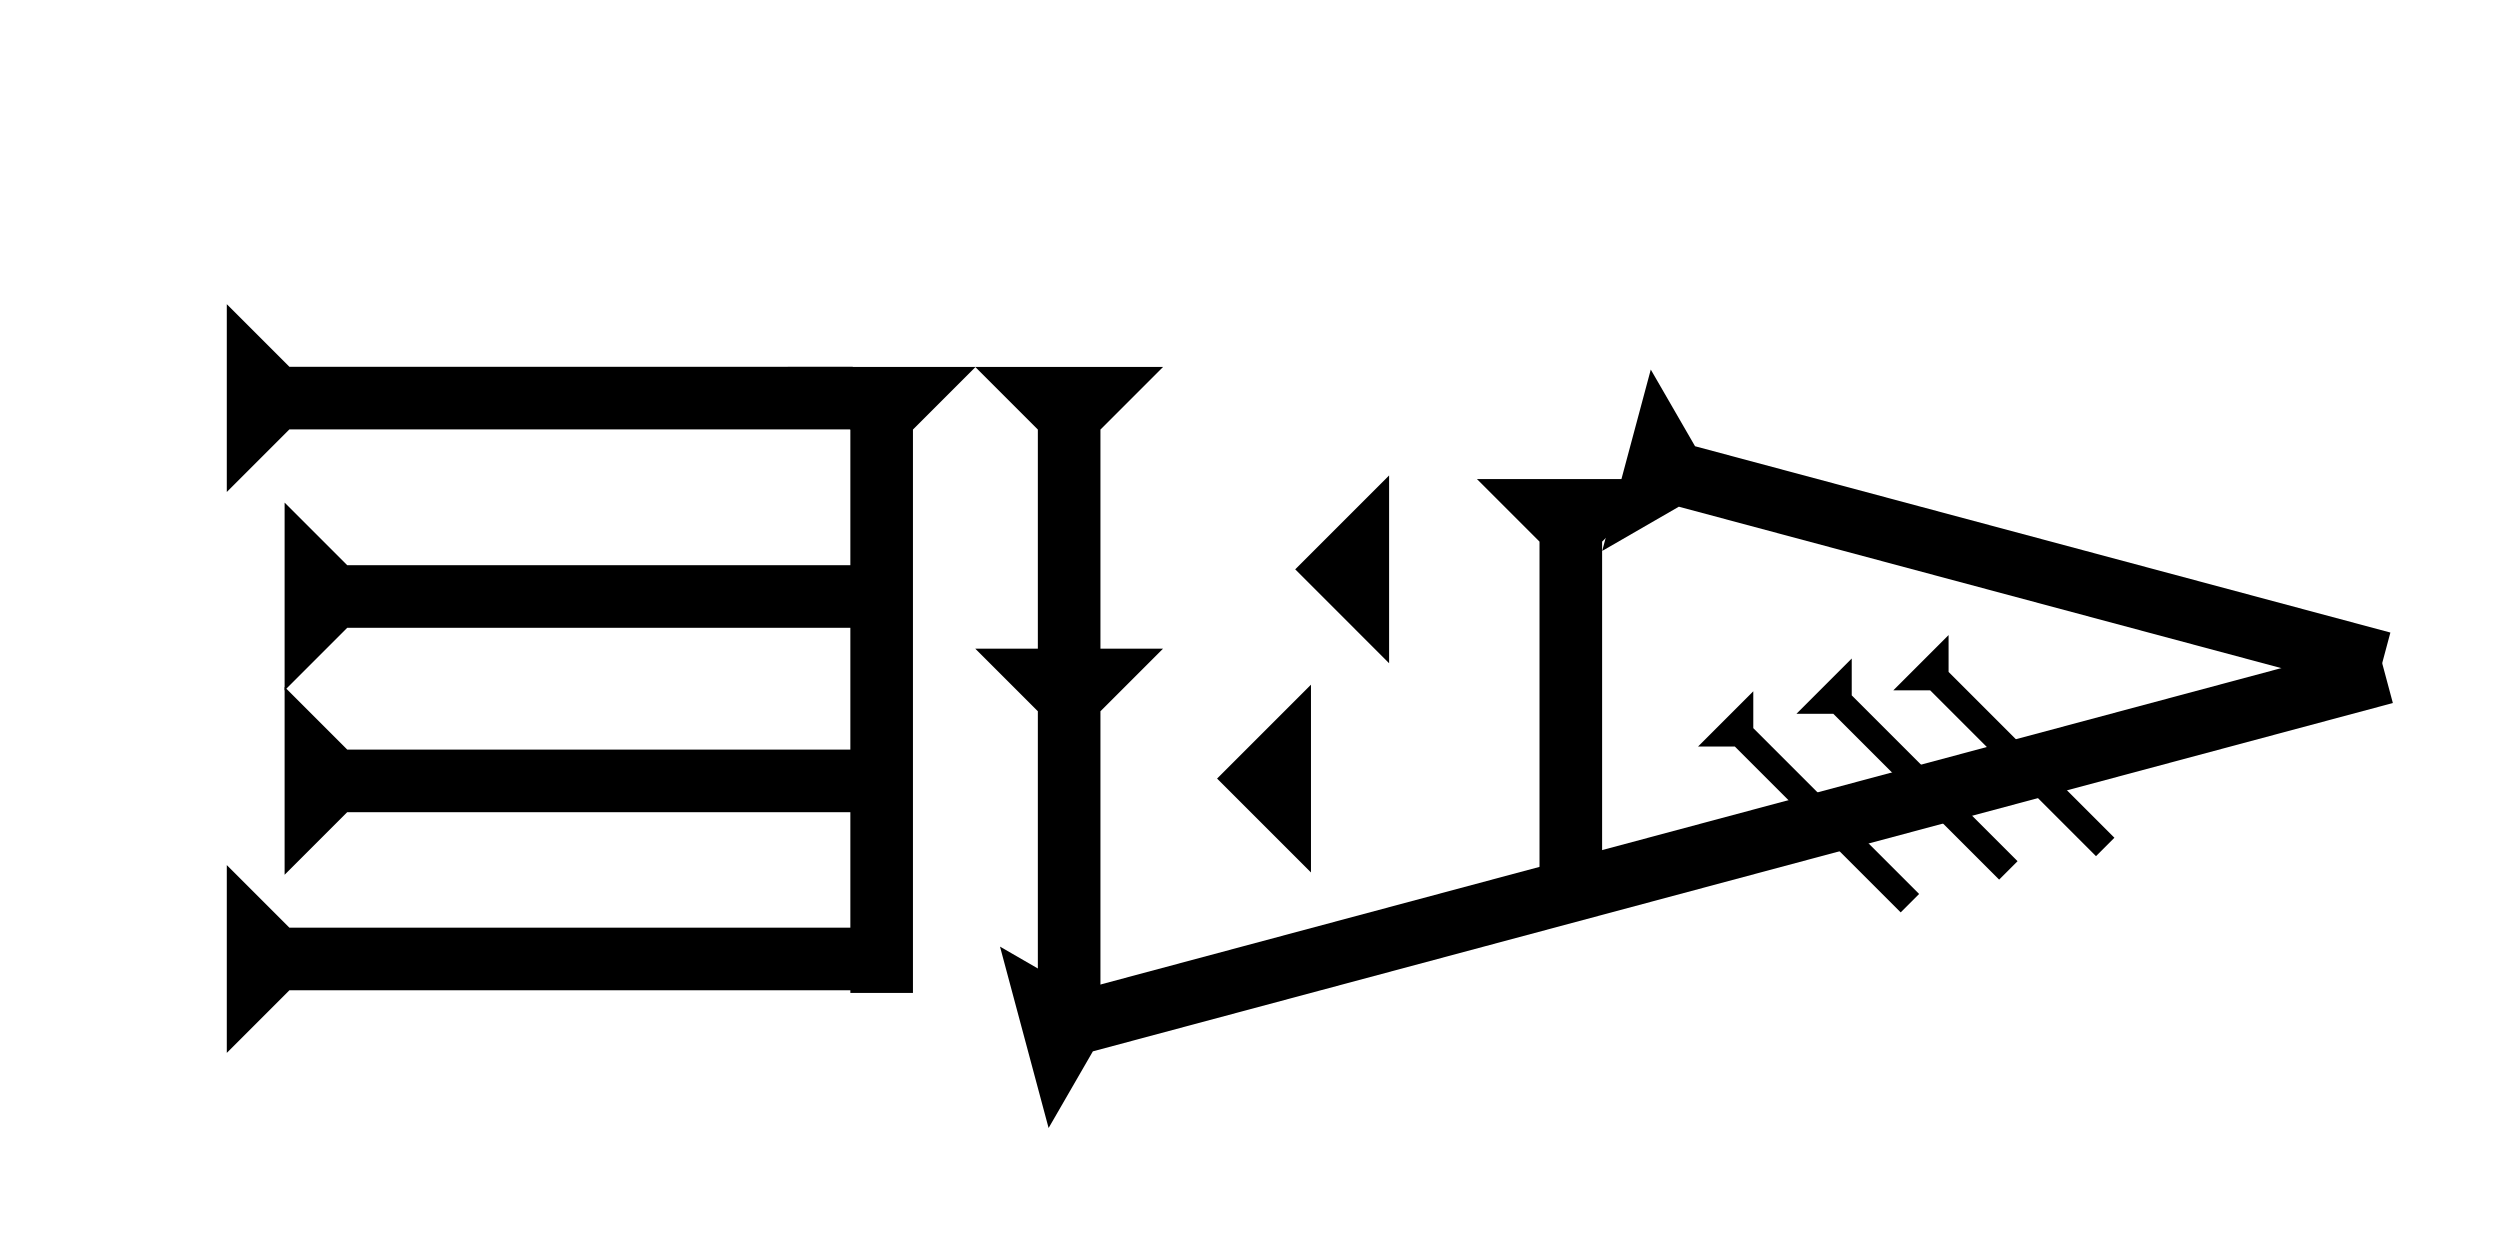 <?xml version="1.0" encoding="UTF-8" standalone="no"?>
<svg
   xmlns:dc="http://purl.org/dc/elements/1.1/"
   xmlns:cc="http://creativecommons.org/ns#"
   xmlns:rdf="http://www.w3.org/1999/02/22-rdf-syntax-ns#"
   xmlns:svg="http://www.w3.org/2000/svg"
   xmlns="http://www.w3.org/2000/svg"
   width="160"
   height="80"
   viewBox="0 0 42.333 21.167"
   version="1.1"
   id="svg8">
  <defs
     id="defs2" />
  <g
     id="layer1">
    <g
       id="g857"
       transform="matrix(0,-0.265,0.265,0,14.099,17.557)">
      <title
         id="title853">Right Up Diagonal Mark, RUD</title>
      <polygon
         points="12,0 8,4 8,90 4,90 4,4 0,0 "
         style="fill:black"
         id="polygon855"
         transform="rotate(-15,49.499,29.034)" />
    </g>
    <g
       id="g888"
       transform="matrix(0,-0.265,0.265,0,24.348,9.27)">
      <title
         id="title884">Right Down Diagonal Mark, RDD</title>
      <polygon
         points="0,0 12,0 8,4 8,50 4,50 4,4 "
         style="fill:black"
         id="polygon886"
         transform="rotate(15,-39.985,4.393)" />
    </g>
    <g
       id="g919"
       transform="matrix(0.265,0,0,0.265,25.009,8.112)">
      <title
         id="title915">Down Vertical Mark, DV</title>
      <polygon
         points="8,25 4,25 4,4 0,0 12,0 8,4 "
         style="fill:black"
         id="polygon917" />
    </g>
    <polygon
       points="4,40 4,22 0,18 4,18 4,4 0,0 12,0 8,4 8,18 12,18 8,22 8,40 "
       style="fill:black"
       id="polygon975"
       transform="matrix(0.265,0,0,0.265,16.514,6.214)">
      <title
         id="title1133">Down Vertical Head-to-Tail Mark, DVHT</title>
    </polygon>
    <g
       id="g1007"
       transform="matrix(0.265,0,0,0.265,13.339,6.214)">
      <title
         id="title1003">Down Vertical Mark, DV</title>
      <polygon
         points="8,40 4,40 4,4 0,0 12,0 8,4 "
         style="fill:black"
         id="polygon1005" />
    </g>
    <g
       id="g1038"
       transform="matrix(0,-0.265,0.265,0,3.84,8.331)">
      <title
         id="title1034">Right Horizontal Mark, RH</title>
      <polygon
         points="0,0 12,0 8,4 8,40 4,40 4,4 "
         style="fill:black"
         id="polygon1036" />
    </g>
    <g
       id="g1055"
       transform="matrix(0,-0.265,0.265,0,3.84,17.829)">
      <title
         id="title1051">Right Horizontal Mark, RH</title>
      <polygon
         points="8,40 4,40 4,4 0,0 12,0 8,4 "
         style="fill:black"
         id="polygon1053" />
    </g>
    <g
       id="g1061"
       transform="matrix(0,-0.265,0.265,0,4.819,14.813)">
      <title
         id="title1057">Right Horizontal Mark, RH</title>
      <polygon
         points="4,4 0,0 12,0 8,4 8,40 4,40 "
         style="fill:black"
         id="polygon1059" />
    </g>
    <g
       id="g1067"
       transform="matrix(0,-0.265,0.265,0,4.819,11.691)">
      <title
         id="title1063">Right Horizontal Mark, RH</title>
      <polygon
         points="8,40 4,40 4,4 0,0 12,0 8,4 "
         style="fill:black"
         id="polygon1065" />
    </g>
    <g
       id="g857-4"
       transform="matrix(0.078,-0.078,0.078,0.078,32.06,11.69)">
      <title
         id="title853-1">Right Down Diagonal Mark, RDD</title>
      <polygon
         points="8,40 4,40 4,4 0,0 12,0 8,4 "
         style="fill:black"
         id="polygon855-6" />
    </g>
    <g
       id="g1097"
       transform="matrix(0.078,-0.078,0.078,0.078,30.42,12.087)">
      <title
         id="title1093">Right Down Diagonal Mark, RDD</title>
      <polygon
         points="0,0 12,0 8,4 8,40 4,40 4,4 "
         style="fill:black"
         id="polygon1095" />
    </g>
    <g
       id="g1103"
       transform="matrix(0.078,-0.078,0.078,0.078,28.753,12.642)">
      <title
         id="title1099">Right Down Diagonal Mark, RDD</title>
      <polygon
         points="4,4 0,0 12,0 8,4 8,40 4,40 "
         style="fill:black"
         id="polygon1101" />
    </g>
    <polygon
       points="0,6 6,0 6,12 "
       style="fill:black"
       id="polygon1117"
       transform="matrix(0.265,0,0,0.265,20.609,11.594)">
      <title
         id="title1137">Heel Mark, HE</title>
    </polygon>
    <polygon
       points="0,6 6,0 6,12 "
       style="fill:black"
       id="polygon1131"
       transform="matrix(0.265,0,0,0.265,21.932,8.051)">
      <title
         id="title1135">Heel Mark, HE</title>
    </polygon>
    
   
    
   
    
    
    
    
    
   
    
  </g>
</svg>
